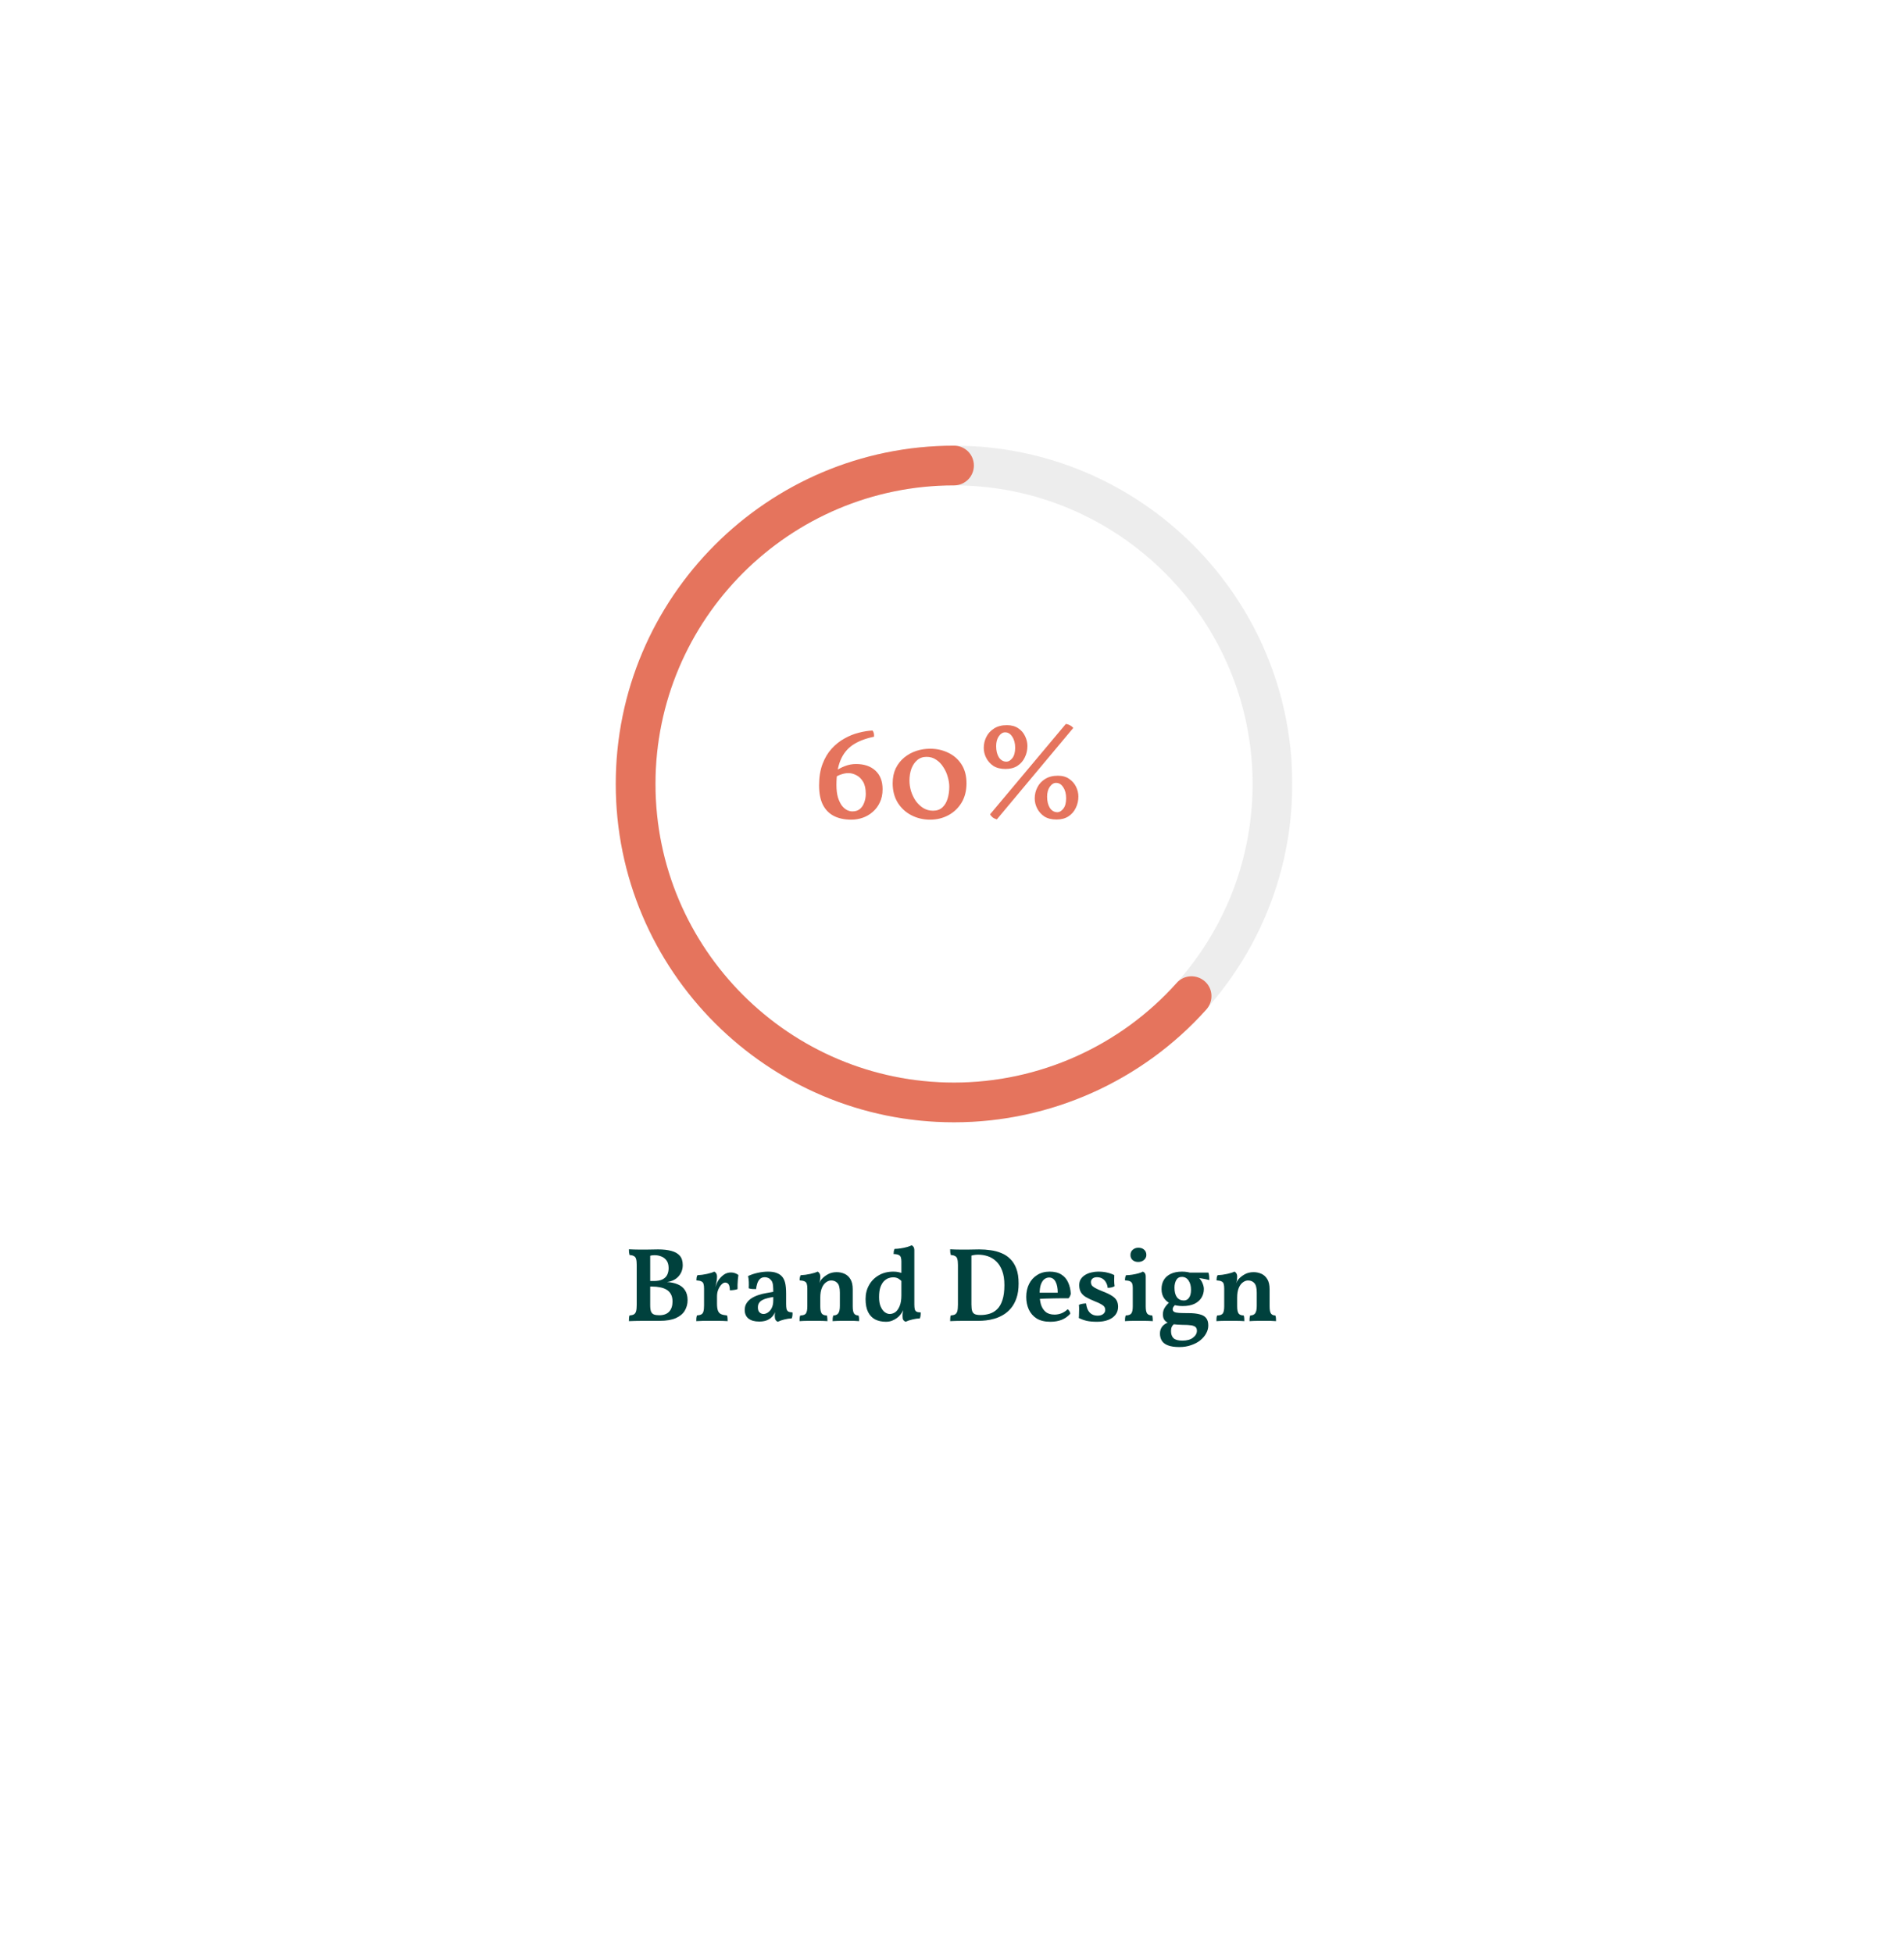 <svg width="470" height="482" viewBox="0 0 470 482" fill="none" xmlns="http://www.w3.org/2000/svg">
<g filter="url(#filter0_d_403_506)">
<rect x="100" y="80" width="270" height="282" fill="white"/>
</g>
<g clip-path="url(#clip0_403_506)">
<g opacity="0.3">
<path d="M235.5 277C189.456 277 152 239.544 152 193.5C152 147.456 189.456 110 235.5 110C281.544 110 319 147.456 319 193.5C319 239.544 281.544 277 235.5 277ZM235.5 119.801C194.89 119.801 161.801 152.842 161.801 193.5C161.801 234.11 194.842 267.199 235.5 267.199C276.158 267.199 309.199 234.158 309.199 193.5C309.199 152.89 276.11 119.801 235.5 119.801Z" fill="#C4C4C4"/>
</g>
<path d="M235.5 277C189.456 277 152 239.544 152 193.5C152 147.456 189.456 110 235.5 110C238.217 110 240.4 112.183 240.4 114.9C240.4 117.617 238.217 119.801 235.5 119.801C194.89 119.801 161.801 152.842 161.801 193.5C161.801 234.11 194.842 267.199 235.5 267.199C256.46 267.199 276.498 258.223 290.471 242.601C292.266 240.563 295.372 240.417 297.409 242.212C299.447 244.008 299.593 247.113 297.798 249.15C281.981 266.811 259.274 277 235.5 277Z" fill="#E5745D"/>
</g>
<path d="M215.382 180.308C215.518 180.467 215.62 180.671 215.688 180.92C215.756 181.169 215.779 181.475 215.756 181.838C213.625 182.269 211.869 182.949 210.486 183.878C209.126 184.807 208.117 186.077 207.46 187.686C206.803 189.273 206.474 191.29 206.474 193.738C206.474 194.962 206.599 195.993 206.848 196.832C207.12 197.671 207.449 198.351 207.834 198.872C208.242 199.371 208.673 199.733 209.126 199.96C209.579 200.164 209.999 200.266 210.384 200.266C211.177 200.266 211.812 200.062 212.288 199.654C212.764 199.246 213.115 198.713 213.342 198.056C213.591 197.376 213.716 196.673 213.716 195.948C213.716 194.679 213.489 193.67 213.036 192.922C212.583 192.174 212.027 191.641 211.37 191.324C210.713 190.984 210.067 190.814 209.432 190.814C208.888 190.814 208.31 190.916 207.698 191.12C207.086 191.301 206.451 191.63 205.794 192.106L205.692 190.644C206.757 189.919 207.721 189.397 208.582 189.08C209.466 188.74 210.373 188.57 211.302 188.57C213.319 188.57 214.917 189.114 216.096 190.202C217.275 191.29 217.864 192.82 217.864 194.792C217.864 196.039 217.637 197.127 217.184 198.056C216.753 198.985 216.164 199.767 215.416 200.402C214.691 201.037 213.875 201.513 212.968 201.83C212.061 202.147 211.121 202.306 210.146 202.306C208.469 202.306 207.029 202 205.828 201.388C204.649 200.776 203.743 199.847 203.108 198.6C202.496 197.353 202.19 195.767 202.19 193.84C202.19 191.823 202.473 190.066 203.04 188.57C203.607 187.074 204.355 185.816 205.284 184.796C206.236 183.753 207.29 182.915 208.446 182.28C209.602 181.623 210.781 181.147 211.982 180.852C213.183 180.535 214.317 180.353 215.382 180.308ZM228.718 186.802C227.811 186.802 227.04 187.074 226.406 187.618C225.794 188.139 225.318 188.842 224.978 189.726C224.66 190.61 224.502 191.596 224.502 192.684C224.502 193.5 224.626 194.35 224.876 195.234C225.148 196.095 225.533 196.9 226.032 197.648C226.553 198.373 227.165 198.963 227.868 199.416C228.593 199.869 229.409 200.096 230.316 200.096C231.268 200.096 232.038 199.824 232.628 199.28C233.217 198.736 233.648 198.011 233.92 197.104C234.192 196.197 234.328 195.223 234.328 194.18C234.328 193.409 234.203 192.605 233.954 191.766C233.727 190.905 233.364 190.1 232.866 189.352C232.39 188.581 231.8 187.969 231.098 187.516C230.418 187.04 229.624 186.802 228.718 186.802ZM229.602 184.796C231.211 184.796 232.696 185.125 234.056 185.782C235.438 186.439 236.538 187.403 237.354 188.672C238.17 189.941 238.578 191.494 238.578 193.33C238.578 195.166 238.17 196.764 237.354 198.124C236.538 199.461 235.45 200.493 234.09 201.218C232.73 201.943 231.234 202.306 229.602 202.306C227.924 202.306 226.383 201.943 224.978 201.218C223.572 200.493 222.45 199.461 221.612 198.124C220.773 196.764 220.354 195.166 220.354 193.33C220.354 191.947 220.603 190.723 221.102 189.658C221.623 188.593 222.326 187.697 223.21 186.972C224.094 186.247 225.08 185.703 226.168 185.34C227.278 184.977 228.423 184.796 229.602 184.796ZM246.07 202.238C245.662 202.125 245.31 201.955 245.016 201.728C244.721 201.479 244.517 201.229 244.404 200.98L263.104 178.676C263.466 178.721 263.806 178.835 264.124 179.016C264.441 179.175 264.713 179.39 264.94 179.662L246.07 202.238ZM248.212 189.794C247.01 189.794 246.013 189.545 245.22 189.046C244.449 188.525 243.86 187.867 243.452 187.074C243.044 186.281 242.84 185.453 242.84 184.592C242.84 183.617 243.055 182.711 243.486 181.872C243.916 181.011 244.551 180.319 245.39 179.798C246.228 179.254 247.282 178.982 248.552 178.982C249.685 178.982 250.626 179.243 251.374 179.764C252.122 180.263 252.677 180.909 253.04 181.702C253.425 182.495 253.618 183.3 253.618 184.116C253.618 185.136 253.402 186.077 252.972 186.938C252.564 187.799 251.963 188.491 251.17 189.012C250.376 189.533 249.39 189.794 248.212 189.794ZM248.45 187.992C248.948 187.992 249.424 187.709 249.878 187.142C250.354 186.553 250.592 185.691 250.592 184.558C250.592 183.447 250.354 182.541 249.878 181.838C249.424 181.113 248.835 180.75 248.11 180.75C247.52 180.75 246.999 181.079 246.546 181.736C246.115 182.371 245.9 183.175 245.9 184.15C245.9 185.283 246.126 186.213 246.58 186.938C247.056 187.641 247.679 187.992 248.45 187.992ZM260.792 202.272C259.59 202.272 258.593 202.023 257.8 201.524C257.029 201.003 256.44 200.345 256.032 199.552C255.624 198.759 255.42 197.931 255.42 197.07C255.42 196.095 255.635 195.189 256.066 194.35C256.496 193.489 257.131 192.797 257.97 192.276C258.831 191.732 259.885 191.46 261.132 191.46C262.265 191.46 263.194 191.721 263.92 192.242C264.668 192.741 265.234 193.387 265.62 194.18C266.005 194.973 266.198 195.778 266.198 196.594C266.198 197.614 265.982 198.555 265.552 199.416C265.144 200.277 264.543 200.969 263.75 201.49C262.956 202.011 261.97 202.272 260.792 202.272ZM261.03 200.47C261.528 200.47 262.004 200.187 262.458 199.62C262.934 199.031 263.172 198.169 263.172 197.036C263.172 195.925 262.934 195.019 262.458 194.316C262.004 193.591 261.415 193.228 260.69 193.228C260.1 193.228 259.579 193.557 259.126 194.214C258.695 194.849 258.48 195.653 258.48 196.628C258.48 197.761 258.706 198.691 259.16 199.416C259.636 200.119 260.259 200.47 261.03 200.47Z" fill="#E5745D"/>
<path d="M155.248 308.346C155.595 308.363 156.019 308.381 156.522 308.398C157.042 308.415 157.536 308.424 158.004 308.424C158.437 308.424 158.905 308.424 159.408 308.424C159.928 308.407 160.448 308.398 160.968 308.398C161.505 308.381 161.991 308.372 162.424 308.372C163.707 308.372 164.799 308.493 165.7 308.736C166.619 308.979 167.321 309.377 167.806 309.932C168.291 310.487 168.534 311.258 168.534 312.246C168.534 313.321 168.187 314.248 167.494 315.028C166.818 315.791 165.865 316.259 164.634 316.432C165.657 316.484 166.549 316.675 167.312 317.004C168.075 317.316 168.664 317.793 169.08 318.434C169.513 319.075 169.73 319.899 169.73 320.904C169.73 321.857 169.496 322.724 169.028 323.504C168.577 324.267 167.849 324.873 166.844 325.324C165.839 325.775 164.513 326 162.866 326C162.277 326 161.635 326 160.942 326C160.249 326 159.547 326 158.836 326C158.125 326.017 157.458 326.026 156.834 326.026C156.21 326.043 155.681 326.061 155.248 326.078C155.248 325.783 155.257 325.523 155.274 325.298C155.291 325.055 155.335 324.847 155.404 324.674C155.872 324.639 156.227 324.553 156.47 324.414C156.73 324.258 156.912 323.998 157.016 323.634C157.12 323.253 157.172 322.707 157.172 321.996V312.22C157.172 311.561 157.12 311.067 157.016 310.738C156.929 310.409 156.756 310.175 156.496 310.036C156.236 309.88 155.872 309.785 155.404 309.75C155.352 309.577 155.309 309.36 155.274 309.1C155.257 308.823 155.248 308.571 155.248 308.346ZM160.5 309.36V322.074C160.5 322.802 160.569 323.348 160.708 323.712C160.864 324.076 161.107 324.319 161.436 324.44C161.765 324.561 162.199 324.622 162.736 324.622C163.811 324.622 164.625 324.327 165.18 323.738C165.735 323.131 166.012 322.299 166.012 321.242C166.012 320.497 165.873 319.881 165.596 319.396C165.319 318.911 164.946 318.538 164.478 318.278C164.027 318.018 163.507 317.836 162.918 317.732C162.346 317.611 161.748 317.55 161.124 317.55H159.954V316.172H161.358C162.311 316.172 163.048 316.033 163.568 315.756C164.105 315.479 164.487 315.097 164.712 314.612C164.937 314.127 165.05 313.589 165.05 313C165.05 312.203 164.877 311.57 164.53 311.102C164.183 310.634 163.75 310.305 163.23 310.114C162.71 309.906 162.173 309.802 161.618 309.802C161.358 309.802 161.115 309.819 160.89 309.854C160.682 309.889 160.431 309.958 160.136 310.062L160.5 309.36ZM176.993 321.762C176.993 322.507 177.071 323.088 177.227 323.504C177.383 323.903 177.643 324.189 178.007 324.362C178.388 324.518 178.874 324.622 179.463 324.674C179.532 324.847 179.576 325.055 179.593 325.298C179.61 325.541 179.619 325.801 179.619 326.078C179.342 326.061 178.995 326.043 178.579 326.026C178.18 326.026 177.747 326.017 177.279 326C176.828 326 176.369 326 175.901 326C175.19 326 174.445 326 173.665 326C172.902 326.017 172.304 326.043 171.871 326.078C171.871 325.766 171.88 325.497 171.897 325.272C171.932 325.047 171.975 324.847 172.027 324.674C172.495 324.639 172.859 324.553 173.119 324.414C173.379 324.275 173.552 324.033 173.639 323.686C173.743 323.339 173.795 322.845 173.795 322.204V320.098H176.993V321.762ZM176.993 318.356V320.514H173.795V317.654L176.993 315.158C176.993 315.661 176.941 316.137 176.837 316.588C176.733 317.039 176.629 317.541 176.525 318.096L176.993 318.356ZM176.421 318.226C176.577 317.793 176.716 317.394 176.837 317.03C176.976 316.666 177.106 316.38 177.227 316.172C177.608 315.565 178.068 315.063 178.605 314.664C179.142 314.265 179.749 314.066 180.425 314.066C181.101 314.066 181.716 314.274 182.271 314.69C182.219 315.002 182.176 315.366 182.141 315.782C182.106 316.198 182.08 316.614 182.063 317.03C182.046 317.446 182.046 317.827 182.063 318.174C181.855 318.261 181.569 318.33 181.205 318.382C180.841 318.434 180.494 318.46 180.165 318.46C180.148 317.715 180.035 317.212 179.827 316.952C179.619 316.692 179.342 316.562 178.995 316.562C178.718 316.562 178.423 316.718 178.111 317.03C177.799 317.342 177.53 317.758 177.305 318.278C177.097 318.781 176.993 319.344 176.993 319.968L176.421 318.226ZM173.795 320.514V318.018C173.795 317.55 173.752 317.177 173.665 316.9C173.596 316.623 173.422 316.415 173.145 316.276C172.885 316.137 172.469 316.051 171.897 316.016C171.897 315.773 171.914 315.548 171.949 315.34C171.984 315.115 172.053 314.915 172.157 314.742C172.937 314.707 173.717 314.603 174.497 314.43C175.294 314.257 175.901 314.066 176.317 313.858C176.508 313.927 176.664 314.066 176.785 314.274C176.924 314.465 176.993 314.759 176.993 315.158L173.795 320.514ZM191.998 326.234C191.738 326.13 191.548 325.965 191.426 325.74C191.305 325.497 191.244 325.159 191.244 324.726C191.244 324.535 191.262 324.31 191.296 324.05C191.331 323.79 191.383 323.547 191.452 323.322L191.53 323.27C191.426 323.651 191.27 324.024 191.062 324.388C190.854 324.735 190.603 325.029 190.308 325.272C189.979 325.549 189.572 325.775 189.086 325.948C188.601 326.104 188.038 326.182 187.396 326.182C186.252 326.182 185.368 325.931 184.744 325.428C184.138 324.925 183.834 324.223 183.834 323.322C183.834 322.663 183.99 322.1 184.302 321.632C184.614 321.147 185.03 320.739 185.55 320.41C186.07 320.081 186.634 319.821 187.24 319.63C187.864 319.422 188.488 319.266 189.112 319.162C189.754 319.041 190.343 318.937 190.88 318.85C190.88 318.261 190.863 317.793 190.828 317.446C190.811 317.082 190.759 316.787 190.672 316.562C190.603 316.319 190.482 316.111 190.308 315.938C190.118 315.695 189.892 315.522 189.632 315.418C189.372 315.297 189.095 315.236 188.8 315.236C188.28 315.236 187.864 315.392 187.552 315.704C187.258 316.016 187.041 316.406 186.902 316.874C186.764 317.325 186.677 317.758 186.642 318.174C186.313 318.174 185.984 318.165 185.654 318.148C185.325 318.113 185.048 318.053 184.822 317.966C184.857 317.498 184.866 316.995 184.848 316.458C184.831 315.921 184.77 315.418 184.666 314.95C185.394 314.603 186.2 314.335 187.084 314.144C187.968 313.953 188.792 313.858 189.554 313.858C190.421 313.858 191.123 313.962 191.66 314.17C192.215 314.378 192.64 314.638 192.934 314.95C193.333 315.349 193.619 315.886 193.792 316.562C193.966 317.221 194.052 318.148 194.052 319.344V321.84C194.052 322.36 194.087 322.776 194.156 323.088C194.243 323.383 194.39 323.591 194.598 323.712C194.824 323.833 195.162 323.903 195.612 323.92C195.647 324.163 195.647 324.414 195.612 324.674C195.595 324.934 195.534 325.177 195.43 325.402C194.876 325.419 194.286 325.506 193.662 325.662C193.056 325.801 192.501 325.991 191.998 326.234ZM188.462 324.31C188.826 324.31 189.19 324.189 189.554 323.946C189.936 323.703 190.248 323.339 190.49 322.854C190.75 322.351 190.88 321.71 190.88 320.93V320.124C190.395 320.193 189.918 320.289 189.45 320.41C189 320.514 188.592 320.661 188.228 320.852C187.882 321.025 187.604 321.259 187.396 321.554C187.188 321.849 187.084 322.23 187.084 322.698C187.084 323.253 187.223 323.66 187.5 323.92C187.778 324.18 188.098 324.31 188.462 324.31ZM199.287 320.514V318.018C199.287 317.55 199.244 317.177 199.157 316.9C199.088 316.623 198.914 316.415 198.637 316.276C198.377 316.137 197.961 316.051 197.389 316.016C197.389 315.773 197.406 315.548 197.441 315.34C197.476 315.115 197.545 314.915 197.649 314.742C198.429 314.707 199.209 314.603 199.989 314.43C200.786 314.257 201.393 314.066 201.809 313.858C202 313.927 202.156 314.066 202.277 314.274C202.416 314.465 202.485 314.759 202.485 315.158L199.287 320.514ZM210.493 322.412C210.493 323.296 210.606 323.894 210.831 324.206C211.056 324.518 211.412 324.674 211.897 324.674C211.984 324.865 212.036 325.073 212.053 325.298C212.07 325.506 212.079 325.766 212.079 326.078C211.698 326.043 211.23 326.017 210.675 326C210.12 326 209.566 326 209.011 326C208.647 326 208.24 326 207.789 326C207.356 326.017 206.94 326.026 206.541 326.026C206.142 326.043 205.804 326.061 205.527 326.078C205.527 325.801 205.536 325.549 205.553 325.324C205.588 325.081 205.64 324.865 205.709 324.674C206.246 324.674 206.645 324.509 206.905 324.18C207.182 323.833 207.321 323.209 207.321 322.308V319.058C207.321 317.897 207.122 317.108 206.723 316.692C206.342 316.259 205.822 316.042 205.163 316.042C204.73 316.042 204.305 316.198 203.889 316.51C203.473 316.805 203.135 317.264 202.875 317.888C202.615 318.512 202.485 319.309 202.485 320.28V322.412C202.485 323.279 202.606 323.877 202.849 324.206C203.092 324.518 203.508 324.674 204.097 324.674C204.166 324.882 204.21 325.099 204.227 325.324C204.244 325.532 204.253 325.783 204.253 326.078C204.01 326.061 203.698 326.043 203.317 326.026C202.936 326.026 202.528 326.017 202.095 326C201.679 326 201.272 326 200.873 326C200.509 326 200.102 326 199.651 326C199.2 326.017 198.767 326.026 198.351 326.026C197.952 326.043 197.623 326.061 197.363 326.078C197.363 325.783 197.372 325.515 197.389 325.272C197.424 325.029 197.476 324.83 197.545 324.674C198.221 324.674 198.68 324.518 198.923 324.206C199.166 323.877 199.287 323.279 199.287 322.412V318.018L202.485 315.158C202.485 315.366 202.468 315.609 202.433 315.886C202.398 316.146 202.338 316.423 202.251 316.718C202.338 316.545 202.416 316.371 202.485 316.198C202.572 316.025 202.693 315.86 202.849 315.704C203.178 315.305 203.655 314.924 204.279 314.56C204.92 314.179 205.674 313.988 206.541 313.988C207.234 313.988 207.884 314.127 208.491 314.404C209.098 314.681 209.583 315.132 209.947 315.756C210.311 316.363 210.493 317.186 210.493 318.226V322.412ZM220.529 313.858C220.962 313.858 221.352 313.893 221.699 313.962C222.046 314.031 222.427 314.127 222.843 314.248V316.51C222.514 316.129 222.167 315.825 221.803 315.6C221.439 315.375 220.988 315.262 220.451 315.262C220.104 315.262 219.732 315.331 219.333 315.47C218.952 315.609 218.579 315.851 218.215 316.198C217.868 316.545 217.574 317.039 217.331 317.68C217.106 318.321 216.993 319.145 216.993 320.15C216.993 321.086 217.123 321.857 217.383 322.464C217.643 323.071 217.972 323.53 218.371 323.842C218.787 324.154 219.203 324.31 219.619 324.31C220.104 324.31 220.564 324.163 220.997 323.868C221.43 323.556 221.786 323.062 222.063 322.386C222.358 321.71 222.505 320.809 222.505 319.682L223.441 322.386C223.181 323.01 222.938 323.495 222.713 323.842C222.505 324.171 222.323 324.423 222.167 324.596C221.994 324.821 221.734 325.064 221.387 325.324C221.058 325.567 220.659 325.783 220.191 325.974C219.74 326.147 219.238 326.234 218.683 326.234C217.678 326.234 216.794 326.043 216.031 325.662C215.286 325.263 214.705 324.657 214.289 323.842C213.873 323.01 213.665 321.935 213.665 320.618C213.665 319.335 213.951 318.191 214.523 317.186C215.095 316.163 215.892 315.357 216.915 314.768C217.938 314.161 219.142 313.858 220.529 313.858ZM225.703 321.97C225.703 322.455 225.738 322.845 225.807 323.14C225.876 323.417 226.024 323.617 226.249 323.738C226.474 323.859 226.812 323.92 227.263 323.92C227.28 324.163 227.272 324.414 227.237 324.674C227.22 324.934 227.159 325.177 227.055 325.402C226.5 325.419 225.902 325.506 225.261 325.662C224.62 325.801 224.048 325.991 223.545 326.234C223.302 326.13 223.112 325.983 222.973 325.792C222.852 325.601 222.791 325.246 222.791 324.726C222.791 324.379 222.826 324.05 222.895 323.738C222.964 323.426 223.06 323.01 223.181 322.49L225.703 321.97ZM225.703 311.128V322.646H222.505V311.128H225.703ZM225.027 307.358C225.218 307.427 225.374 307.557 225.495 307.748C225.634 307.939 225.703 308.225 225.703 308.606V312.038H222.505V311.362C222.505 310.946 222.462 310.608 222.375 310.348C222.306 310.088 222.132 309.889 221.855 309.75C221.578 309.611 221.153 309.533 220.581 309.516C220.581 309.273 220.598 309.048 220.633 308.84C220.668 308.615 220.737 308.415 220.841 308.242C221.292 308.242 221.794 308.199 222.349 308.112C222.921 308.025 223.45 307.913 223.935 307.774C224.42 307.635 224.784 307.497 225.027 307.358ZM234.543 326.078C234.543 325.783 234.552 325.523 234.569 325.298C234.586 325.055 234.63 324.847 234.699 324.674C235.167 324.639 235.522 324.553 235.765 324.414C236.025 324.258 236.207 323.998 236.311 323.634C236.415 323.253 236.467 322.707 236.467 321.996V312.22C236.467 311.561 236.415 311.067 236.311 310.738C236.224 310.409 236.051 310.175 235.791 310.036C235.531 309.88 235.167 309.785 234.699 309.75C234.647 309.577 234.604 309.36 234.569 309.1C234.552 308.823 234.543 308.571 234.543 308.346C234.872 308.363 235.28 308.381 235.765 308.398C236.25 308.398 236.753 308.407 237.273 308.424C237.81 308.424 238.313 308.424 238.781 308.424C239.232 308.424 239.7 308.415 240.185 308.398C240.688 308.381 241.199 308.372 241.719 308.372C242.672 308.372 243.617 308.441 244.553 308.58C245.489 308.701 246.364 308.935 247.179 309.282C248.011 309.611 248.748 310.097 249.389 310.738C250.03 311.362 250.533 312.168 250.897 313.156C251.261 314.127 251.443 315.331 251.443 316.77C251.443 318.174 251.27 319.379 250.923 320.384C250.576 321.389 250.117 322.23 249.545 322.906C248.973 323.582 248.332 324.128 247.621 324.544C246.91 324.96 246.191 325.272 245.463 325.48C244.735 325.688 244.042 325.827 243.383 325.896C242.724 325.965 242.161 326 241.693 326C241.208 326 240.627 326 239.951 326C239.275 326 238.582 326 237.871 326C237.16 326.017 236.502 326.026 235.895 326.026C235.306 326.043 234.855 326.061 234.543 326.078ZM242.057 324.57C242.82 324.57 243.548 324.466 244.241 324.258C244.952 324.05 245.584 323.677 246.139 323.14C246.694 322.603 247.127 321.857 247.439 320.904C247.768 319.933 247.933 318.694 247.933 317.186C247.933 315.782 247.751 314.603 247.387 313.65C247.023 312.679 246.538 311.908 245.931 311.336C245.324 310.747 244.631 310.322 243.851 310.062C243.071 309.802 242.265 309.672 241.433 309.672C241.086 309.672 240.714 309.707 240.315 309.776C239.934 309.845 239.674 309.932 239.535 310.036L239.795 309.204V321.97C239.795 322.663 239.856 323.201 239.977 323.582C240.098 323.946 240.324 324.206 240.653 324.362C240.982 324.501 241.45 324.57 242.057 324.57ZM259.279 326.234C257.91 326.234 256.783 325.965 255.899 325.428C255.033 324.873 254.383 324.128 253.949 323.192C253.533 322.256 253.325 321.225 253.325 320.098C253.325 318.902 253.559 317.836 254.027 316.9C254.495 315.964 255.163 315.227 256.029 314.69C256.896 314.135 257.919 313.858 259.097 313.858C260.293 313.858 261.264 314.101 262.009 314.586C262.755 315.054 263.309 315.704 263.673 316.536C264.055 317.368 264.271 318.304 264.323 319.344C264.219 319.777 264.037 320.141 263.777 320.436C263.396 320.436 262.893 320.436 262.269 320.436C261.663 320.436 260.995 320.445 260.267 320.462C259.539 320.462 258.794 320.479 258.031 320.514C257.286 320.549 256.575 320.583 255.899 320.618V319.058H261.099C261.099 317.897 260.917 316.987 260.553 316.328C260.189 315.652 259.661 315.314 258.967 315.314C258.551 315.314 258.161 315.453 257.797 315.73C257.451 315.99 257.165 316.423 256.939 317.03C256.731 317.619 256.627 318.425 256.627 319.448C256.627 320.332 256.731 321.155 256.939 321.918C257.165 322.681 257.546 323.296 258.083 323.764C258.621 324.232 259.366 324.466 260.319 324.466C260.909 324.466 261.489 324.353 262.061 324.128C262.633 323.885 263.127 323.556 263.543 323.14C263.699 323.227 263.847 323.383 263.985 323.608C264.124 323.833 264.193 324.05 264.193 324.258C263.569 324.951 262.85 325.454 262.035 325.766C261.238 326.078 260.319 326.234 259.279 326.234ZM275.063 314.716C275.046 315.149 275.037 315.6 275.037 316.068C275.037 316.536 275.072 316.995 275.141 317.446C274.933 317.585 274.673 317.689 274.361 317.758C274.066 317.827 273.754 317.862 273.425 317.862C273.39 317.394 273.26 316.961 273.035 316.562C272.827 316.163 272.532 315.843 272.151 315.6C271.77 315.357 271.31 315.236 270.773 315.236C270.322 315.236 269.958 315.349 269.681 315.574C269.421 315.799 269.291 316.094 269.291 316.458C269.291 316.718 269.352 316.961 269.473 317.186C269.594 317.394 269.863 317.619 270.279 317.862C270.695 318.105 271.345 318.399 272.229 318.746C273.182 319.11 273.936 319.474 274.491 319.838C275.046 320.185 275.436 320.575 275.661 321.008C275.886 321.441 275.999 321.953 275.999 322.542C275.999 323.305 275.782 323.963 275.349 324.518C274.916 325.073 274.309 325.497 273.529 325.792C272.749 326.087 271.848 326.234 270.825 326.234C269.768 326.234 268.901 326.156 268.225 326C267.566 325.844 266.925 325.61 266.301 325.298C266.336 325.003 266.353 324.657 266.353 324.258C266.37 323.859 266.379 323.469 266.379 323.088C266.379 322.689 266.362 322.351 266.327 322.074C266.518 321.953 266.778 321.866 267.107 321.814C267.454 321.745 267.783 321.71 268.095 321.71C268.216 322.715 268.52 323.469 269.005 323.972C269.49 324.475 270.123 324.726 270.903 324.726C271.51 324.726 271.978 324.596 272.307 324.336C272.654 324.076 272.827 323.729 272.827 323.296C272.827 323.019 272.758 322.776 272.619 322.568C272.48 322.343 272.22 322.126 271.839 321.918C271.475 321.693 270.929 321.441 270.201 321.164C269.352 320.817 268.641 320.479 268.069 320.15C267.514 319.821 267.098 319.422 266.821 318.954C266.544 318.486 266.405 317.897 266.405 317.186C266.405 316.614 266.535 316.12 266.795 315.704C267.072 315.288 267.436 314.941 267.887 314.664C268.338 314.387 268.84 314.187 269.395 314.066C269.95 313.927 270.504 313.858 271.059 313.858C271.926 313.858 272.671 313.936 273.295 314.092C273.919 314.231 274.508 314.439 275.063 314.716ZM277.699 326.078C277.699 325.818 277.708 325.567 277.725 325.324C277.76 325.081 277.812 324.865 277.881 324.674C278.574 324.657 279.034 324.492 279.259 324.18C279.502 323.868 279.623 323.279 279.623 322.412V317.862C279.623 317.446 279.58 317.108 279.493 316.848C279.406 316.588 279.224 316.389 278.947 316.25C278.67 316.111 278.254 316.033 277.699 316.016C277.699 315.773 277.716 315.548 277.751 315.34C277.786 315.115 277.855 314.915 277.959 314.742C278.41 314.742 278.912 314.699 279.467 314.612C280.039 314.525 280.568 314.413 281.053 314.274C281.538 314.135 281.894 313.997 282.119 313.858C282.327 313.927 282.492 314.057 282.613 314.248C282.752 314.439 282.821 314.725 282.821 315.106V322.412C282.821 323.279 282.934 323.868 283.159 324.18C283.384 324.492 283.8 324.657 284.407 324.674C284.476 324.865 284.52 325.09 284.537 325.35C284.554 325.61 284.563 325.853 284.563 326.078C284.286 326.061 283.956 326.043 283.575 326.026C283.211 326.026 282.821 326.017 282.405 326C281.989 326 281.573 326 281.157 326C280.741 326 280.316 326 279.883 326C279.45 326.017 279.042 326.026 278.661 326.026C278.297 326.043 277.976 326.061 277.699 326.078ZM280.949 311.466C280.394 311.466 279.935 311.31 279.571 310.998C279.224 310.669 279.051 310.261 279.051 309.776C279.051 309.204 279.242 308.762 279.623 308.45C280.004 308.121 280.464 307.956 281.001 307.956C281.608 307.956 282.084 308.121 282.431 308.45C282.795 308.762 282.977 309.195 282.977 309.75C282.977 310.218 282.786 310.625 282.405 310.972C282.024 311.301 281.538 311.466 280.949 311.466ZM291.141 332.474C289.963 332.474 289.018 332.335 288.307 332.058C287.614 331.798 287.111 331.417 286.799 330.914C286.487 330.411 286.331 329.822 286.331 329.146C286.331 328.487 286.513 327.915 286.877 327.43C287.259 326.945 287.805 326.581 288.515 326.338L290.075 326.546C289.677 326.875 289.408 327.179 289.269 327.456C289.131 327.751 289.061 328.097 289.061 328.496C289.061 329.293 289.269 329.891 289.685 330.29C290.119 330.689 290.847 330.888 291.869 330.888C292.996 330.888 293.871 330.645 294.495 330.16C295.137 329.675 295.457 329.103 295.457 328.444C295.457 328.08 295.362 327.794 295.171 327.586C294.981 327.378 294.625 327.222 294.105 327.118C293.585 327.031 292.823 326.988 291.817 326.988C291.055 326.971 290.379 326.927 289.789 326.858C289.2 326.789 288.697 326.659 288.281 326.468C287.883 326.277 287.579 326.017 287.371 325.688C287.163 325.359 287.059 324.925 287.059 324.388C287.059 323.729 287.241 323.14 287.605 322.62C287.969 322.083 288.403 321.615 288.905 321.216L290.361 321.866C290.067 322.074 289.841 322.291 289.685 322.516C289.547 322.724 289.477 322.923 289.477 323.114C289.477 323.426 289.599 323.651 289.841 323.79C290.084 323.929 290.491 324.015 291.063 324.05C291.653 324.085 292.441 324.102 293.429 324.102C294.504 324.102 295.397 324.197 296.107 324.388C296.835 324.561 297.373 324.865 297.719 325.298C298.083 325.731 298.265 326.347 298.265 327.144C298.265 327.82 298.092 328.47 297.745 329.094C297.399 329.735 296.913 330.307 296.289 330.81C295.665 331.313 294.911 331.711 294.027 332.006C293.161 332.318 292.199 332.474 291.141 332.474ZM291.921 322.36C290.916 322.36 290.023 322.204 289.243 321.892C288.463 321.58 287.848 321.112 287.397 320.488C286.947 319.864 286.721 319.084 286.721 318.148C286.721 317.299 286.912 316.553 287.293 315.912C287.675 315.271 288.247 314.768 289.009 314.404C289.772 314.04 290.691 313.858 291.765 313.858C292.736 313.858 293.559 313.997 294.235 314.274C294.929 314.551 295.492 314.915 295.925 315.366C296.359 315.799 296.671 316.267 296.861 316.77C297.069 317.273 297.173 317.732 297.173 318.148C297.173 318.945 296.974 319.665 296.575 320.306C296.194 320.93 295.613 321.433 294.833 321.814C294.053 322.178 293.083 322.36 291.921 322.36ZM292.233 320.982C292.771 320.982 293.195 320.757 293.507 320.306C293.837 319.855 294.001 319.197 294.001 318.33C294.001 317.411 293.802 316.657 293.403 316.068C293.005 315.461 292.45 315.158 291.739 315.158C291.115 315.158 290.656 315.418 290.361 315.938C290.067 316.458 289.919 317.082 289.919 317.81C289.919 318.833 290.119 319.621 290.517 320.176C290.933 320.713 291.505 320.982 292.233 320.982ZM298.525 315.938C298.231 315.851 297.901 315.773 297.537 315.704C297.191 315.635 296.844 315.574 296.497 315.522C296.151 315.47 295.839 315.435 295.561 315.418L293.351 314.092H298.291C298.378 314.335 298.439 314.621 298.473 314.95C298.508 315.262 298.525 315.591 298.525 315.938ZM302.195 320.514V318.018C302.195 317.55 302.152 317.177 302.065 316.9C301.996 316.623 301.823 316.415 301.545 316.276C301.285 316.137 300.869 316.051 300.297 316.016C300.297 315.773 300.315 315.548 300.349 315.34C300.384 315.115 300.453 314.915 300.557 314.742C301.337 314.707 302.117 314.603 302.897 314.43C303.695 314.257 304.301 314.066 304.717 313.858C304.908 313.927 305.064 314.066 305.185 314.274C305.324 314.465 305.393 314.759 305.393 315.158L302.195 320.514ZM313.401 322.412C313.401 323.296 313.514 323.894 313.739 324.206C313.965 324.518 314.32 324.674 314.805 324.674C314.892 324.865 314.944 325.073 314.961 325.298C314.979 325.506 314.987 325.766 314.987 326.078C314.606 326.043 314.138 326.017 313.583 326C313.029 326 312.474 326 311.919 326C311.555 326 311.148 326 310.697 326C310.264 326.017 309.848 326.026 309.449 326.026C309.051 326.043 308.713 326.061 308.435 326.078C308.435 325.801 308.444 325.549 308.461 325.324C308.496 325.081 308.548 324.865 308.617 324.674C309.155 324.674 309.553 324.509 309.813 324.18C310.091 323.833 310.229 323.209 310.229 322.308V319.058C310.229 317.897 310.03 317.108 309.631 316.692C309.25 316.259 308.73 316.042 308.071 316.042C307.638 316.042 307.213 316.198 306.797 316.51C306.381 316.805 306.043 317.264 305.783 317.888C305.523 318.512 305.393 319.309 305.393 320.28V322.412C305.393 323.279 305.515 323.877 305.757 324.206C306 324.518 306.416 324.674 307.005 324.674C307.075 324.882 307.118 325.099 307.135 325.324C307.153 325.532 307.161 325.783 307.161 326.078C306.919 326.061 306.607 326.043 306.225 326.026C305.844 326.026 305.437 326.017 305.003 326C304.587 326 304.18 326 303.781 326C303.417 326 303.01 326 302.559 326C302.109 326.017 301.675 326.026 301.259 326.026C300.861 326.043 300.531 326.061 300.271 326.078C300.271 325.783 300.28 325.515 300.297 325.272C300.332 325.029 300.384 324.83 300.453 324.674C301.129 324.674 301.589 324.518 301.831 324.206C302.074 323.877 302.195 323.279 302.195 322.412V318.018L305.393 315.158C305.393 315.366 305.376 315.609 305.341 315.886C305.307 316.146 305.246 316.423 305.159 316.718C305.246 316.545 305.324 316.371 305.393 316.198C305.48 316.025 305.601 315.86 305.757 315.704C306.087 315.305 306.563 314.924 307.187 314.56C307.829 314.179 308.583 313.988 309.449 313.988C310.143 313.988 310.793 314.127 311.399 314.404C312.006 314.681 312.491 315.132 312.855 315.756C313.219 316.363 313.401 317.186 313.401 318.226V322.412Z" fill="#00413D"/>
<defs>
<filter id="filter0_d_403_506" x="0" y="0" width="470" height="482" filterUnits="userSpaceOnUse" color-interpolation-filters="sRGB">
<feFlood flood-opacity="0" result="BackgroundImageFix"/>
<feColorMatrix in="SourceAlpha" type="matrix" values="0 0 0 0 0 0 0 0 0 0 0 0 0 0 0 0 0 0 127 0" result="hardAlpha"/>
<feOffset dy="20"/>
<feGaussianBlur stdDeviation="50"/>
<feComposite in2="hardAlpha" operator="out"/>
<feColorMatrix type="matrix" values="0 0 0 0 0 0 0 0 0 0.255 0 0 0 0 0.239 0 0 0 0.06 0"/>
<feBlend mode="normal" in2="BackgroundImageFix" result="effect1_dropShadow_403_506"/>
<feBlend mode="normal" in="SourceGraphic" in2="effect1_dropShadow_403_506" result="shape"/>
</filter>
<clipPath id="clip0_403_506">
<rect width="167" height="167" fill="white" transform="translate(152 110)"/>
</clipPath>
</defs>
</svg>

